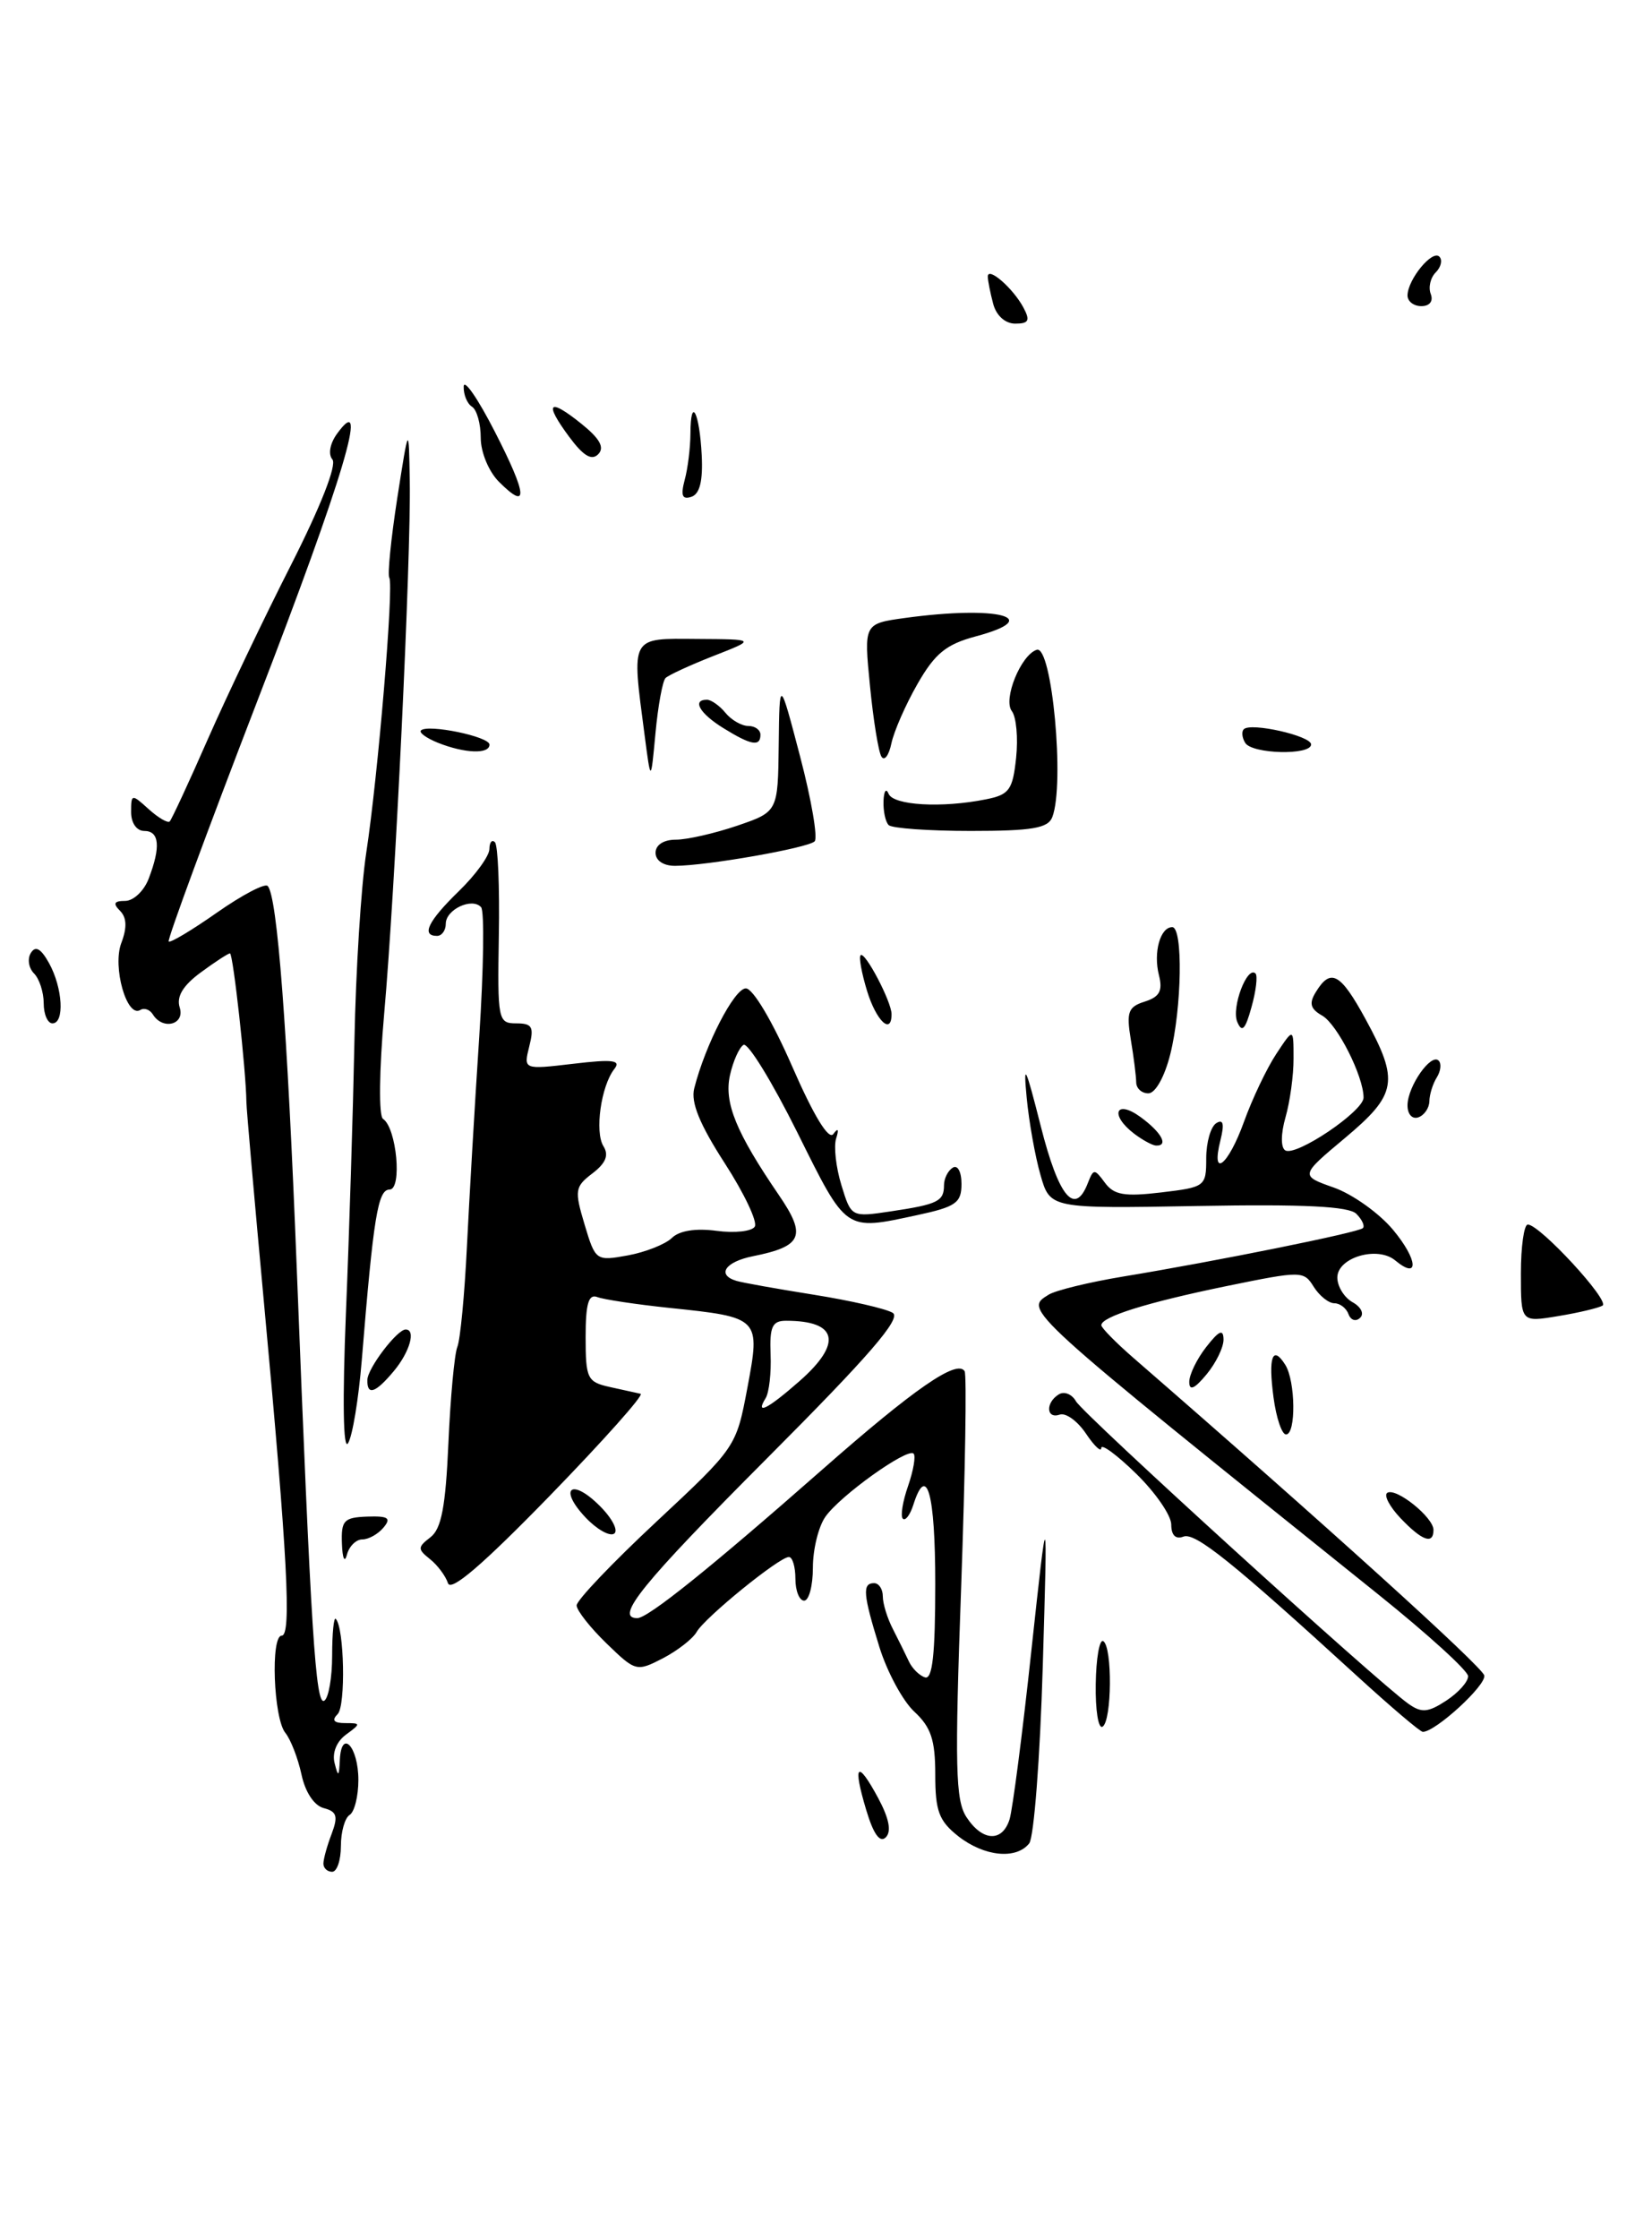 <?xml version="1.0" encoding="UTF-8" standalone="no"?>
<!DOCTYPE svg PUBLIC "-//W3C//DTD SVG 1.1//EN" "http://www.w3.org/Graphics/SVG/1.1/DTD/svg11.dtd" >
<svg xmlns="http://www.w3.org/2000/svg" xmlns:xlink="http://www.w3.org/1999/xlink" version="1.1" viewBox="0 0 189 256">
 <g >
 <path fill="currentColor"
d=" M 183.34 149.27 C 184.23 148.74 176.16 140.00 174.79 140.00 C 174.36 140.00 174.00 142.51 174.00 145.59 C 174.00 151.18 174.00 151.18 178.25 150.47 C 180.59 150.09 182.88 149.54 183.34 149.27 Z  M 37.00 213.07 C 37.00 212.55 37.42 211.02 37.94 209.67 C 38.70 207.65 38.54 207.11 37.04 206.72 C 35.94 206.43 34.92 204.90 34.49 202.87 C 34.09 201.02 33.26 198.87 32.64 198.11 C 31.29 196.43 30.94 187.00 32.23 187.00 C 33.37 187.00 32.89 177.95 30.25 149.50 C 29.13 137.40 28.20 126.83 28.19 126.00 C 28.15 122.42 26.67 109.00 26.31 109.00 C 26.10 109.00 24.58 109.99 22.95 111.19 C 20.91 112.70 20.17 113.95 20.56 115.19 C 21.18 117.15 18.62 117.81 17.49 115.98 C 17.14 115.42 16.50 115.19 16.05 115.47 C 14.51 116.42 12.84 110.54 13.88 107.81 C 14.55 106.05 14.50 104.90 13.73 104.13 C 12.89 103.29 13.05 103.00 14.32 103.00 C 15.27 103.00 16.49 101.85 17.02 100.43 C 18.41 96.80 18.23 95.00 16.50 95.00 C 15.63 95.00 15.00 94.09 15.00 92.85 C 15.00 90.75 15.06 90.74 17.01 92.51 C 18.11 93.50 19.20 94.14 19.42 93.91 C 19.64 93.68 21.61 89.45 23.78 84.50 C 25.96 79.55 30.25 70.57 33.32 64.54 C 36.68 57.92 38.55 53.16 38.03 52.53 C 37.52 51.93 37.75 50.69 38.58 49.56 C 42.33 44.42 39.30 54.60 29.48 80.04 C 23.70 95.03 19.12 107.45 19.30 107.64 C 19.49 107.82 21.98 106.33 24.83 104.33 C 27.69 102.33 30.29 100.96 30.62 101.29 C 31.72 102.39 32.87 117.44 33.95 145.00 C 35.58 186.71 36.11 195.05 37.10 194.44 C 37.59 194.13 38.00 191.81 38.00 189.27 C 38.00 186.74 38.19 184.85 38.41 185.08 C 39.39 186.07 39.57 195.03 38.63 195.97 C 37.92 196.68 38.19 197.00 39.49 197.00 C 41.30 197.00 41.30 197.06 39.58 198.32 C 38.51 199.10 37.98 200.41 38.28 201.57 C 38.69 203.21 38.79 203.16 38.88 201.19 C 39.06 197.59 41.00 199.70 41.00 203.50 C 41.00 205.36 40.55 207.16 40.00 207.50 C 39.45 207.84 39.00 209.44 39.00 211.06 C 39.00 212.68 38.55 214.00 38.00 214.00 C 37.45 214.00 37.00 213.58 37.00 213.07 Z  M 109.63 209.93 C 107.42 208.18 107.00 207.06 107.00 202.88 C 107.00 198.92 106.51 197.46 104.61 195.70 C 103.30 194.49 101.50 191.17 100.61 188.31 C 98.74 182.28 98.63 181.00 100.00 181.00 C 100.55 181.00 101.00 181.68 101.00 182.51 C 101.00 183.35 101.52 185.03 102.16 186.26 C 102.79 187.49 103.61 189.15 103.98 189.94 C 104.34 190.73 105.17 191.56 105.82 191.77 C 106.68 192.06 107.00 189.15 107.00 181.08 C 107.00 170.70 106.02 167.21 104.48 172.08 C 104.11 173.22 103.58 173.91 103.29 173.63 C 103.00 173.34 103.27 171.66 103.89 169.89 C 104.50 168.12 104.79 166.46 104.52 166.19 C 103.82 165.49 96.11 171.00 94.43 173.41 C 93.64 174.53 93.00 177.14 93.00 179.22 C 93.00 181.30 92.55 183.00 92.00 183.00 C 91.45 183.00 91.00 181.88 91.00 180.50 C 91.00 179.12 90.66 178.00 90.25 178.01 C 89.14 178.02 80.63 184.94 79.70 186.58 C 79.26 187.36 77.52 188.71 75.84 189.59 C 72.83 191.14 72.71 191.11 69.39 187.89 C 67.52 186.08 65.99 184.13 65.97 183.55 C 65.96 182.97 70.06 178.67 75.09 173.98 C 84.20 165.48 84.23 165.44 85.50 158.70 C 87.01 150.65 86.98 150.61 76.58 149.53 C 72.77 149.13 69.05 148.57 68.33 148.29 C 67.33 147.91 67.00 149.06 67.00 152.87 C 67.00 157.61 67.19 158.00 69.75 158.57 C 71.26 158.90 72.85 159.25 73.29 159.35 C 73.72 159.45 69.04 164.69 62.90 171.01 C 55.25 178.87 51.57 182.03 51.25 181.00 C 50.98 180.18 50.06 178.94 49.19 178.25 C 47.76 177.11 47.77 176.89 49.25 175.75 C 50.50 174.79 50.98 172.26 51.30 165.00 C 51.53 159.78 51.99 154.82 52.32 154.00 C 52.66 153.18 53.15 148.00 53.42 142.50 C 53.69 137.00 54.32 126.20 54.83 118.50 C 55.33 110.80 55.43 104.15 55.04 103.72 C 54.01 102.57 51.00 103.98 51.00 105.61 C 51.00 106.37 50.55 107.00 50.00 107.00 C 48.15 107.00 48.98 105.30 52.49 101.89 C 54.41 100.03 55.98 97.86 55.99 97.08 C 56.00 96.30 56.28 95.95 56.62 96.29 C 56.97 96.63 57.17 101.43 57.07 106.96 C 56.91 116.63 56.98 117.00 59.06 117.00 C 60.89 117.00 61.12 117.40 60.55 119.64 C 59.89 122.29 59.89 122.29 65.59 121.62 C 70.13 121.08 71.08 121.21 70.28 122.22 C 68.76 124.17 68.02 129.41 69.04 131.05 C 69.68 132.07 69.31 132.98 67.78 134.15 C 65.77 135.68 65.71 136.09 66.88 140.00 C 68.12 144.14 68.19 144.19 71.82 143.53 C 73.84 143.16 76.11 142.26 76.86 141.54 C 77.71 140.70 79.59 140.40 81.98 140.72 C 84.05 141.00 86.02 140.78 86.35 140.24 C 86.69 139.70 85.14 136.43 82.91 132.98 C 80.06 128.57 79.02 126.04 79.42 124.45 C 80.68 119.46 84.01 113.00 85.33 113.00 C 86.14 113.00 88.38 116.77 90.62 121.90 C 93.10 127.58 94.81 130.38 95.34 129.65 C 95.88 128.91 96.00 129.10 95.66 130.16 C 95.37 131.07 95.64 133.47 96.26 135.49 C 97.39 139.17 97.39 139.17 101.94 138.49 C 107.30 137.69 108.00 137.34 108.00 135.50 C 108.00 134.74 108.45 133.84 109.00 133.50 C 109.56 133.15 110.00 133.96 110.00 135.36 C 110.00 137.52 109.37 137.97 104.95 138.92 C 96.61 140.71 96.91 140.91 91.21 129.45 C 88.32 123.65 85.56 119.16 85.06 119.46 C 84.56 119.77 83.87 121.33 83.51 122.94 C 82.82 126.08 84.22 129.48 89.12 136.65 C 92.30 141.30 91.80 142.49 86.15 143.62 C 82.96 144.26 81.96 145.75 84.25 146.44 C 84.94 146.65 88.94 147.36 93.14 148.03 C 97.34 148.70 101.39 149.63 102.14 150.10 C 103.15 150.73 99.41 155.05 87.75 166.73 C 73.45 181.07 70.26 185.00 72.91 185.00 C 74.13 185.00 81.28 179.26 94.00 168.08 C 104.60 158.76 109.50 155.37 110.36 156.77 C 110.61 157.18 110.43 168.32 109.96 181.51 C 109.22 202.00 109.31 205.82 110.57 207.75 C 112.39 210.53 114.66 210.65 115.50 208.01 C 115.84 206.92 116.97 198.26 117.99 188.76 C 119.86 171.50 119.86 171.50 119.30 190.50 C 118.99 200.95 118.29 210.06 117.75 210.75 C 116.26 212.63 112.60 212.26 109.63 209.93 Z  M 91.47 157.90 C 96.41 153.56 95.84 151.00 89.93 151.00 C 88.35 151.00 88.04 151.67 88.16 154.84 C 88.25 156.95 87.99 159.20 87.60 159.84 C 86.36 161.84 87.80 161.12 91.47 157.90 Z  M 99.10 206.93 C 97.52 201.66 98.07 201.12 100.47 205.57 C 101.72 207.90 102.01 209.39 101.34 210.06 C 100.67 210.73 99.93 209.70 99.10 206.93 Z  M 125.36 192.55 C 125.40 189.58 125.79 187.37 126.22 187.63 C 127.28 188.29 127.21 196.75 126.14 197.41 C 125.66 197.71 125.31 195.52 125.36 192.55 Z  M 155.37 191.72 C 140.98 178.57 136.73 175.16 135.39 175.68 C 134.50 176.02 134.00 175.52 134.00 174.31 C 134.00 173.26 132.20 170.65 130.00 168.50 C 127.80 166.35 126.00 165.02 125.99 165.55 C 125.99 166.07 125.20 165.33 124.24 163.90 C 123.28 162.47 121.94 161.50 121.25 161.73 C 119.69 162.27 119.59 160.37 121.13 159.42 C 121.75 159.03 122.64 159.39 123.10 160.21 C 123.92 161.68 157.57 192.28 161.13 194.79 C 162.64 195.86 163.37 195.80 165.48 194.42 C 166.86 193.51 167.98 192.26 167.96 191.63 C 167.94 191.01 163.32 186.81 157.71 182.31 C 116.71 149.41 117.13 149.79 119.97 148.02 C 120.78 147.52 124.61 146.59 128.47 145.95 C 139.10 144.20 155.43 140.91 155.92 140.41 C 156.17 140.17 155.83 139.43 155.17 138.77 C 154.32 137.92 149.19 137.66 137.06 137.88 C 120.14 138.18 120.14 138.18 119.04 134.34 C 118.43 132.23 117.72 128.25 117.46 125.50 C 117.06 121.32 117.32 121.85 119.07 128.75 C 121.12 136.86 122.98 139.09 124.46 135.25 C 125.11 133.60 125.21 133.60 126.41 135.22 C 127.44 136.62 128.64 136.83 132.84 136.33 C 137.89 135.73 138.00 135.65 138.00 132.42 C 138.00 130.60 138.52 128.80 139.15 128.41 C 139.95 127.91 140.09 128.49 139.63 130.35 C 138.50 134.84 140.51 133.28 142.32 128.25 C 143.26 125.64 144.92 122.15 146.01 120.50 C 147.99 117.50 147.99 117.50 147.99 121.01 C 148.00 122.94 147.58 125.97 147.07 127.74 C 146.53 129.63 146.52 131.20 147.04 131.52 C 148.25 132.27 156.00 127.05 156.00 125.49 C 156.00 123.05 152.99 117.09 151.26 116.11 C 149.91 115.34 149.74 114.71 150.54 113.42 C 152.24 110.64 153.35 111.24 156.22 116.50 C 160.10 123.60 159.84 125.11 153.87 130.11 C 148.73 134.41 148.73 134.41 152.62 135.78 C 154.75 136.54 157.80 138.71 159.38 140.61 C 162.23 144.03 162.39 146.40 159.62 144.10 C 157.58 142.41 153.00 143.77 153.00 146.06 C 153.00 147.07 153.78 148.34 154.74 148.88 C 155.72 149.42 156.10 150.21 155.60 150.67 C 155.12 151.13 154.53 150.94 154.28 150.25 C 154.03 149.56 153.30 149.00 152.66 149.00 C 152.01 149.00 150.95 148.15 150.30 147.12 C 149.16 145.28 148.91 145.28 140.31 147.04 C 131.22 148.91 126.00 150.54 126.00 151.51 C 126.00 151.81 127.67 153.51 129.71 155.28 C 151.42 174.12 169.56 190.53 169.81 191.55 C 170.07 192.65 164.24 198.00 162.78 198.00 C 162.48 198.00 159.15 195.17 155.37 191.72 Z  M 39.12 176.50 C 39.02 173.83 39.33 173.49 42.01 173.39 C 44.42 173.31 44.79 173.55 43.88 174.64 C 43.26 175.39 42.17 176.00 41.45 176.00 C 40.73 176.00 39.94 176.79 39.69 177.75 C 39.43 178.73 39.18 178.18 39.12 176.50 Z  M 66.97 173.47 C 63.84 170.14 65.39 168.93 68.63 172.18 C 70.05 173.60 70.78 175.02 70.25 175.35 C 69.72 175.67 68.25 174.83 66.97 173.47 Z  M 160.22 173.56 C 158.97 172.24 158.29 170.94 158.72 170.67 C 159.73 170.05 164.00 173.48 164.00 174.91 C 164.00 176.63 162.69 176.16 160.22 173.56 Z  M 39.58 150.00 C 39.96 140.93 40.39 126.97 40.55 119.00 C 40.70 111.03 41.31 101.35 41.90 97.50 C 43.25 88.70 45.07 66.93 44.54 66.06 C 44.32 65.70 44.73 61.60 45.45 56.95 C 46.77 48.50 46.77 48.50 46.88 55.00 C 47.03 63.80 45.21 101.82 43.95 115.92 C 43.38 122.42 43.32 127.59 43.82 127.92 C 45.38 128.95 46.03 136.00 44.57 136.00 C 43.23 136.00 42.73 139.09 41.39 155.50 C 41.03 159.90 40.33 164.18 39.82 165.00 C 39.26 165.92 39.17 160.14 39.58 150.00 Z  M 145.70 159.77 C 145.08 155.15 145.59 153.73 147.04 156.03 C 148.22 157.89 148.29 164.00 147.13 164.00 C 146.65 164.00 146.01 162.10 145.70 159.77 Z  M 42.03 157.75 C 42.07 156.41 45.43 152.00 46.41 152.00 C 47.61 152.00 46.88 154.57 45.06 156.75 C 42.95 159.28 41.98 159.60 42.03 157.75 Z  M 136.06 158.00 C 136.05 157.18 136.92 155.38 138.00 154.00 C 139.47 152.12 139.96 151.90 139.98 153.14 C 139.99 154.04 139.11 155.84 138.03 157.14 C 136.66 158.79 136.06 159.05 136.06 158.00 Z  M 129.75 129.61 C 126.94 127.47 127.63 125.64 130.47 127.70 C 132.89 129.46 133.74 131.03 132.25 130.97 C 131.84 130.95 130.71 130.34 129.75 129.61 Z  M 161.03 126.33 C 161.07 124.16 163.72 120.38 164.59 121.26 C 164.93 121.59 164.83 122.46 164.38 123.18 C 163.92 123.91 163.54 125.14 163.53 125.91 C 163.51 126.69 162.94 127.52 162.25 127.75 C 161.55 127.98 161.01 127.37 161.03 126.33 Z  M 129.99 123.75 C 129.98 123.06 129.71 120.86 129.37 118.85 C 128.85 115.70 129.07 115.11 130.97 114.51 C 132.67 113.97 133.04 113.28 132.59 111.49 C 131.93 108.89 132.74 106.00 134.11 106.00 C 135.36 106.00 135.22 115.24 133.88 120.56 C 133.23 123.13 132.18 125.00 131.38 125.00 C 130.62 125.00 130.00 124.44 129.99 123.75 Z  M 141.55 116.83 C 140.86 115.20 142.69 110.36 143.64 111.30 C 143.90 111.57 143.70 113.29 143.18 115.14 C 142.47 117.72 142.09 118.11 141.55 116.83 Z  M 5.00 114.70 C 5.00 113.44 4.50 111.90 3.89 111.29 C 3.28 110.68 3.11 109.62 3.53 108.95 C 4.06 108.09 4.68 108.44 5.61 110.11 C 7.18 112.95 7.41 117.00 6.00 117.00 C 5.45 117.00 5.00 115.97 5.00 114.70 Z  M 99.20 113.30 C 98.58 111.27 98.24 109.42 98.46 109.21 C 98.95 108.72 102.00 114.52 102.00 115.95 C 102.00 118.38 100.25 116.72 99.20 113.30 Z  M 75.00 97.50 C 75.00 96.60 75.92 96.00 77.32 96.00 C 78.60 96.00 81.75 95.28 84.32 94.41 C 89.00 92.81 89.00 92.81 89.09 85.16 C 89.18 77.50 89.18 77.50 91.54 86.50 C 92.84 91.45 93.58 95.81 93.20 96.19 C 92.44 96.95 80.86 98.98 77.25 98.99 C 75.91 99.00 75.00 98.39 75.00 97.50 Z  M 101.67 94.33 C 101.30 93.97 101.04 92.73 101.08 91.58 C 101.12 90.44 101.38 90.06 101.66 90.75 C 102.20 92.08 107.75 92.40 112.78 91.39 C 115.47 90.86 115.86 90.32 116.25 86.64 C 116.49 84.36 116.27 81.96 115.76 81.30 C 114.73 79.96 116.79 74.88 118.61 74.29 C 120.35 73.72 121.84 89.65 120.39 93.42 C 119.90 94.69 118.09 95.00 111.06 95.00 C 106.26 95.00 102.03 94.70 101.67 94.33 Z  M 73.74 84.00 C 72.25 72.64 72.05 72.99 79.75 73.05 C 86.50 73.09 86.50 73.09 81.64 74.99 C 78.96 76.04 76.49 77.18 76.14 77.52 C 75.80 77.87 75.28 80.71 74.99 83.83 C 74.46 89.50 74.46 89.50 73.74 84.00 Z  M 100.84 86.50 C 100.50 85.95 99.91 82.30 99.53 78.40 C 98.83 71.30 98.83 71.30 103.55 70.65 C 114.14 69.20 119.62 70.62 111.66 72.75 C 108.25 73.66 106.97 74.70 104.97 78.19 C 103.61 80.56 102.27 83.62 101.98 85.00 C 101.69 86.38 101.18 87.05 100.84 86.50 Z  M 50.10 84.92 C 48.79 84.39 47.91 83.76 48.16 83.51 C 48.92 82.75 56.00 84.21 56.00 85.13 C 56.00 86.25 53.17 86.14 50.10 84.92 Z  M 142.46 84.93 C 142.10 84.35 142.02 83.64 142.30 83.37 C 143.10 82.57 150.00 84.13 150.00 85.11 C 150.00 86.38 143.25 86.22 142.46 84.93 Z  M 82.75 83.24 C 80.05 81.57 79.14 80.00 80.88 80.00 C 81.36 80.00 82.32 80.67 83.00 81.50 C 83.68 82.33 84.86 83.00 85.62 83.00 C 86.38 83.00 87.00 83.45 87.00 84.00 C 87.00 85.40 85.93 85.21 82.75 83.24 Z  M 57.08 55.08 C 55.92 53.92 55.00 51.71 55.00 50.06 C 55.00 48.44 54.55 46.84 54.00 46.50 C 53.45 46.16 53.02 45.12 53.05 44.19 C 53.08 43.26 54.68 45.58 56.61 49.35 C 60.34 56.62 60.50 58.50 57.08 55.08 Z  M 78.33 54.88 C 78.69 53.57 78.98 51.19 78.99 49.58 C 79.01 45.18 80.03 47.12 80.28 52.03 C 80.43 54.98 80.06 56.48 79.10 56.80 C 78.05 57.15 77.86 56.66 78.33 54.88 Z  M 65.11 49.93 C 62.20 46.00 62.76 45.43 66.54 48.47 C 68.63 50.15 69.19 51.17 68.44 51.93 C 67.69 52.70 66.73 52.12 65.11 49.93 Z  M 113.63 34.75 C 113.30 33.51 113.02 32.11 113.01 31.63 C 112.99 30.42 115.90 32.94 117.09 35.17 C 117.88 36.65 117.70 37.00 116.15 37.00 C 115.01 37.00 113.99 36.09 113.63 34.75 Z  M 161.03 33.75 C 161.08 31.91 163.87 28.53 164.67 29.34 C 165.05 29.72 164.87 30.53 164.26 31.14 C 163.65 31.75 163.39 32.86 163.69 33.62 C 164.00 34.44 163.56 35.00 162.61 35.00 C 161.72 35.00 161.01 34.44 161.03 33.75 Z "/>
</g>
</svg>